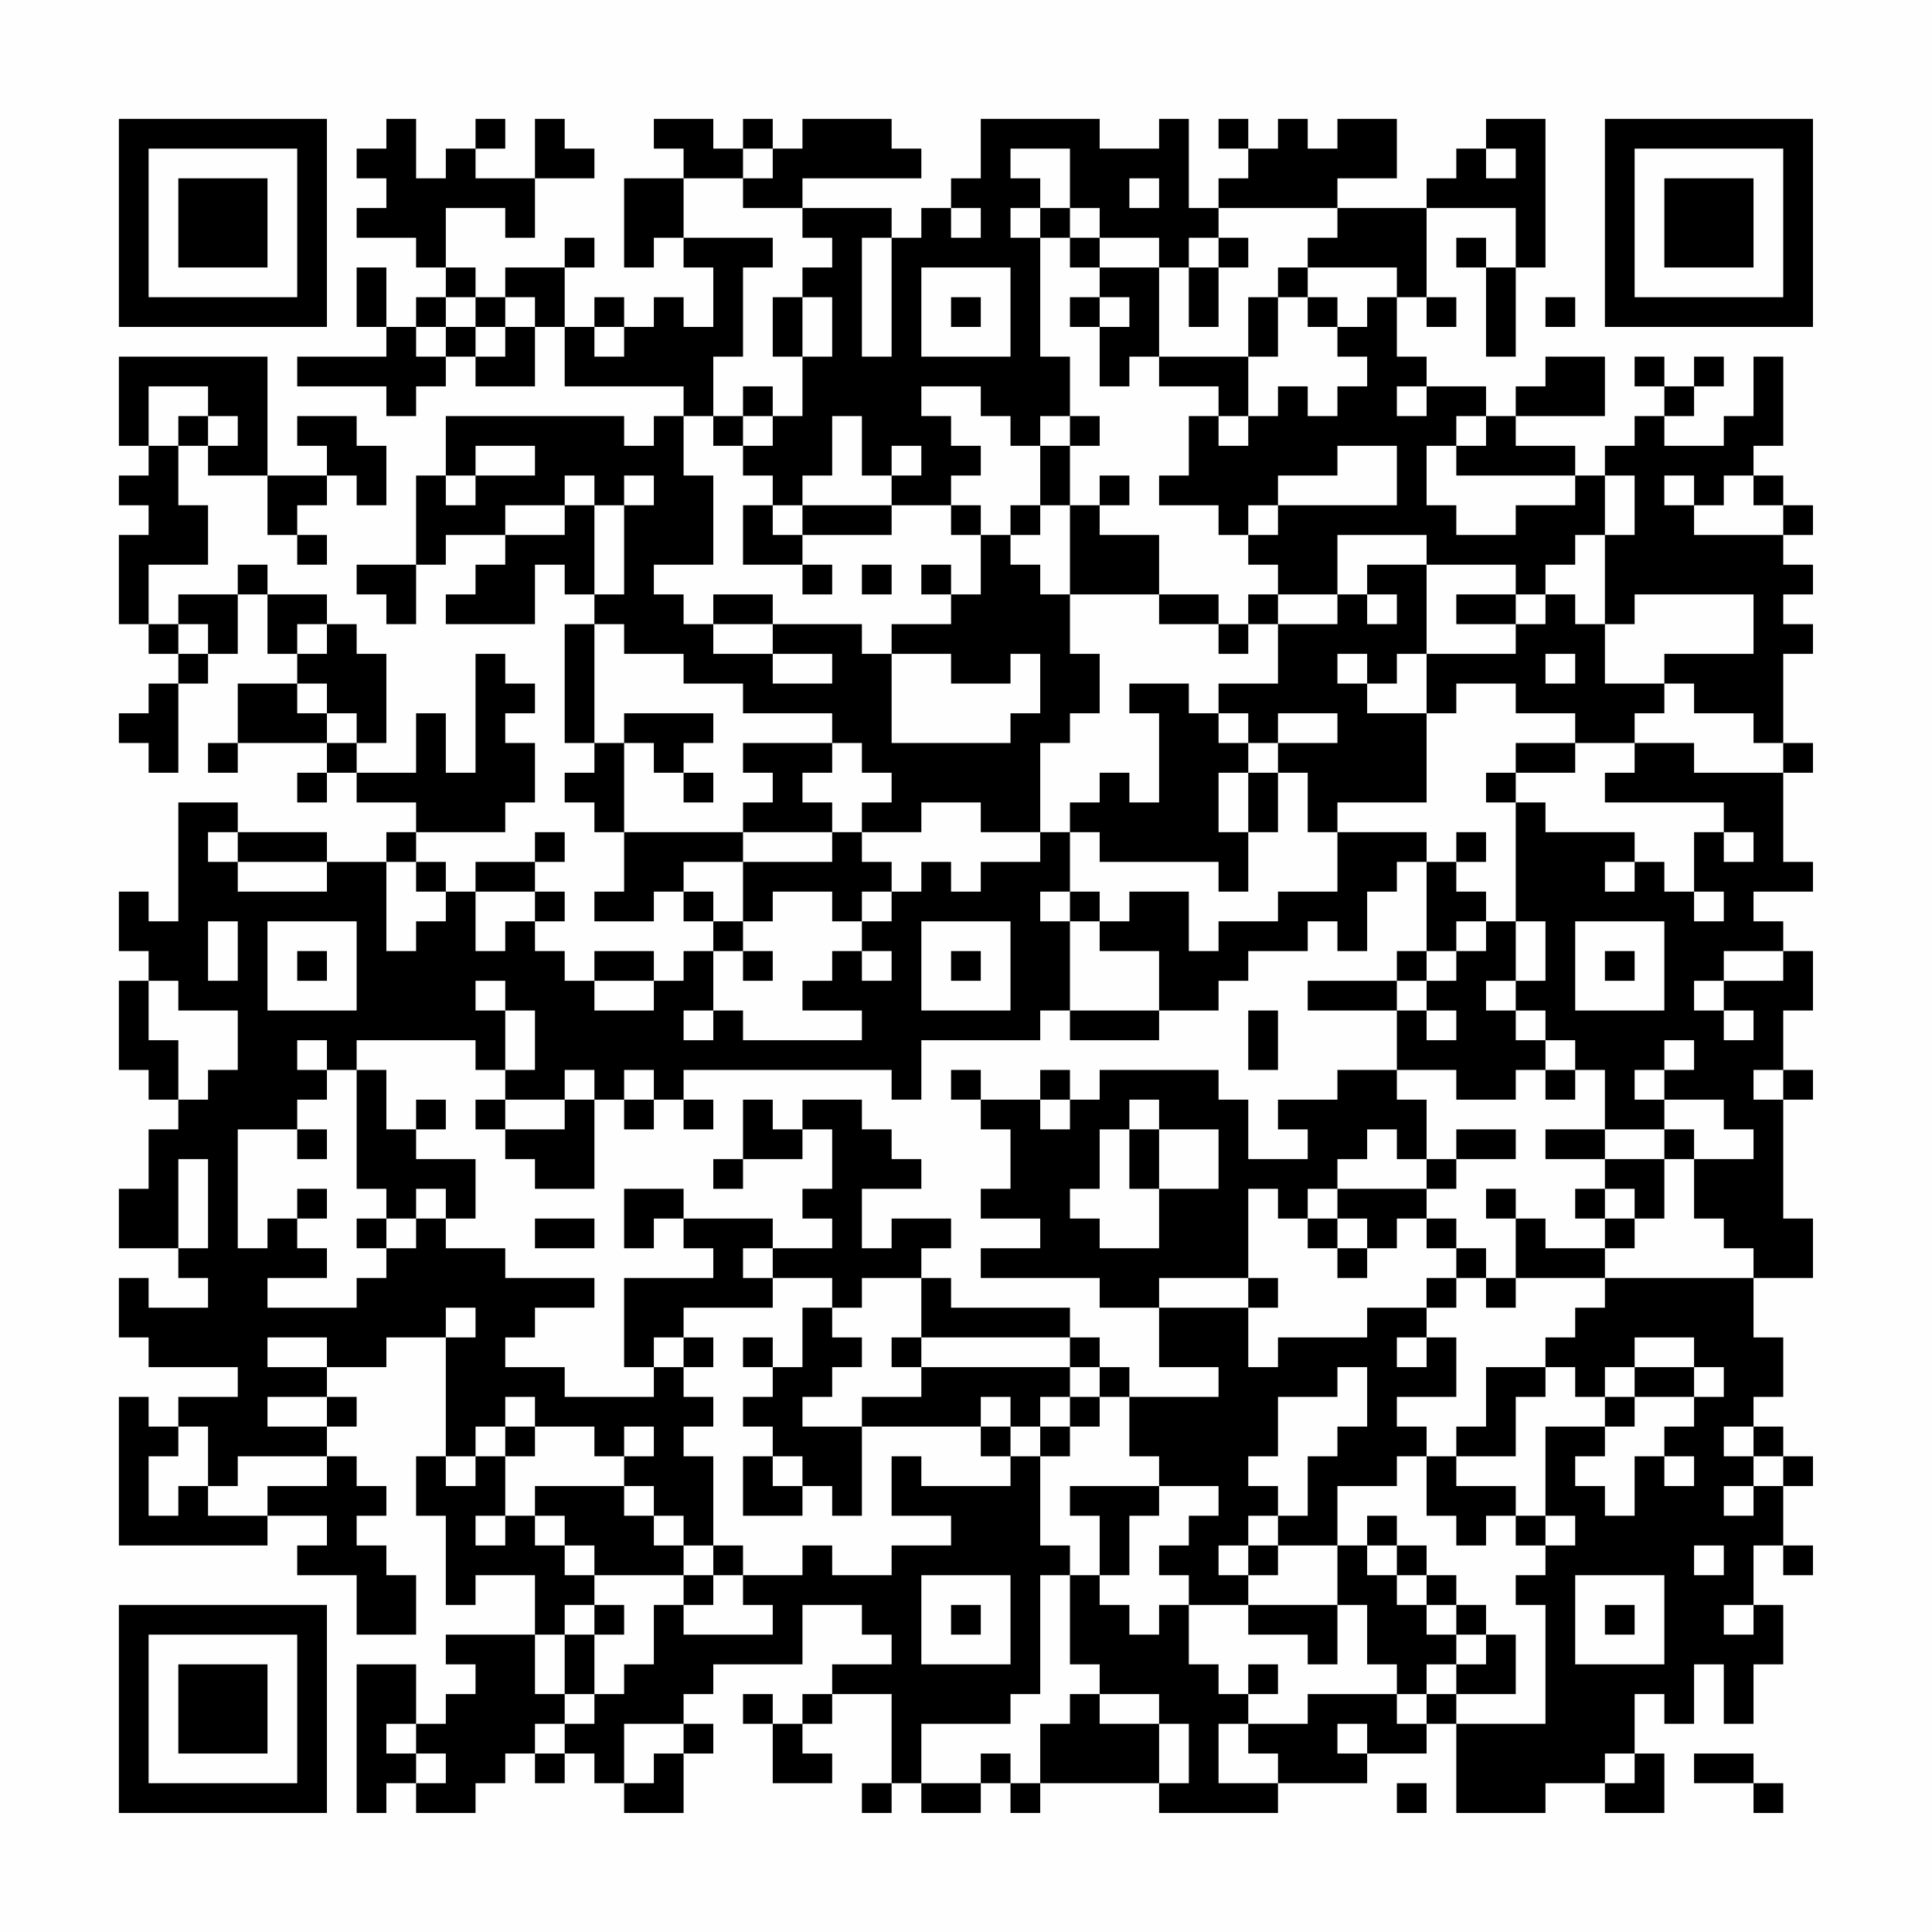 <?xml version="1.0" encoding="UTF-8"?>
<svg xmlns="http://www.w3.org/2000/svg" version="1.1" width="300" height="300" viewBox="0 0 300 300"><rect x="0" y="0" width="300" height="300" fill="#fefefe"/><g transform="scale(4.615)"><g transform="translate(4,4)"><path fill-rule="evenodd" d="M9 0L9 1L8 1L8 2L9 2L9 3L8 3L8 4L10 4L10 5L11 5L11 6L10 6L10 7L9 7L9 5L8 5L8 7L9 7L9 8L6 8L6 9L9 9L9 10L10 10L10 9L11 9L11 8L12 8L12 9L14 9L14 7L15 7L15 9L19 9L19 10L18 10L18 11L17 11L17 10L11 10L11 12L10 12L10 15L8 15L8 16L9 16L9 17L10 17L10 15L11 15L11 14L13 14L13 15L12 15L12 16L11 16L11 17L14 17L14 15L15 15L15 16L16 16L16 17L15 17L15 21L16 21L16 22L15 22L15 23L16 23L16 24L17 24L17 26L16 26L16 27L18 27L18 26L19 26L19 27L20 27L20 28L19 28L19 29L18 29L18 28L16 28L16 29L15 29L15 28L14 28L14 27L15 27L15 26L14 26L14 25L15 25L15 24L14 24L14 25L12 25L12 26L11 26L11 25L10 25L10 24L13 24L13 23L14 23L14 21L13 21L13 20L14 20L14 19L13 19L13 18L12 18L12 22L11 22L11 20L10 20L10 22L8 22L8 21L9 21L9 18L8 18L8 17L7 17L7 16L5 16L5 15L4 15L4 16L2 16L2 17L1 17L1 15L3 15L3 13L2 13L2 11L3 11L3 12L5 12L5 14L6 14L6 15L7 15L7 14L6 14L6 13L7 13L7 12L8 12L8 13L9 13L9 11L8 11L8 10L6 10L6 11L7 11L7 12L5 12L5 8L0 8L0 11L1 11L1 12L0 12L0 13L1 13L1 14L0 14L0 17L1 17L1 18L2 18L2 19L1 19L1 20L0 20L0 21L1 21L1 22L2 22L2 19L3 19L3 18L4 18L4 16L5 16L5 18L6 18L6 19L4 19L4 21L3 21L3 22L4 22L4 21L7 21L7 22L6 22L6 23L7 23L7 22L8 22L8 23L10 23L10 24L9 24L9 25L7 25L7 24L4 24L4 23L2 23L2 27L1 27L1 26L0 26L0 28L1 28L1 29L0 29L0 32L1 32L1 33L2 33L2 34L1 34L1 36L0 36L0 38L2 38L2 39L3 39L3 40L1 40L1 39L0 39L0 41L1 41L1 42L4 42L4 43L2 43L2 44L1 44L1 43L0 43L0 48L5 48L5 47L7 47L7 48L6 48L6 49L8 49L8 51L10 51L10 49L9 49L9 48L8 48L8 47L9 47L9 46L8 46L8 45L7 45L7 44L8 44L8 43L7 43L7 42L9 42L9 41L11 41L11 45L10 45L10 47L11 47L11 50L12 50L12 49L14 49L14 51L11 51L11 52L12 52L12 53L11 53L11 54L10 54L10 52L8 52L8 57L9 57L9 56L10 56L10 57L12 57L12 56L13 56L13 55L14 55L14 56L15 56L15 55L16 55L16 56L17 56L17 57L19 57L19 55L20 55L20 54L19 54L19 53L20 53L20 52L23 52L23 50L25 50L25 51L26 51L26 52L24 52L24 53L23 53L23 54L22 54L22 53L21 53L21 54L22 54L22 56L24 56L24 55L23 55L23 54L24 54L24 53L26 53L26 56L25 56L25 57L26 57L26 56L27 56L27 57L29 57L29 56L30 56L30 57L31 57L31 56L35 56L35 57L39 57L39 56L42 56L42 55L44 55L44 54L45 54L45 57L48 57L48 56L50 56L50 57L52 57L52 55L51 55L51 53L52 53L52 54L53 54L53 52L54 52L54 54L55 54L55 52L56 52L56 50L55 50L55 48L56 48L56 49L57 49L57 48L56 48L56 46L57 46L57 45L56 45L56 44L55 44L55 43L56 43L56 41L55 41L55 39L57 39L57 37L56 37L56 33L57 33L57 32L56 32L56 30L57 30L57 28L56 28L56 27L55 27L55 26L57 26L57 25L56 25L56 22L57 22L57 21L56 21L56 18L57 18L57 17L56 17L56 16L57 16L57 15L56 15L56 14L57 14L57 13L56 13L56 12L55 12L55 11L56 11L56 8L55 8L55 10L54 10L54 11L52 11L52 10L53 10L53 9L54 9L54 8L53 8L53 9L52 9L52 8L51 8L51 9L52 9L52 10L51 10L51 11L50 11L50 12L49 12L49 11L47 11L47 10L50 10L50 8L48 8L48 9L47 9L47 10L46 10L46 9L44 9L44 8L43 8L43 6L44 6L44 7L45 7L45 6L44 6L44 3L47 3L47 5L46 5L46 4L45 4L45 5L46 5L46 8L47 8L47 5L48 5L48 0L46 0L46 1L45 1L45 2L44 2L44 3L41 3L41 2L43 2L43 0L41 0L41 1L40 1L40 0L39 0L39 1L38 1L38 0L37 0L37 1L38 1L38 2L37 2L37 3L36 3L36 0L35 0L35 1L33 1L33 0L29 0L29 2L28 2L28 3L27 3L27 4L26 4L26 3L23 3L23 2L27 2L27 1L26 1L26 0L23 0L23 1L22 1L22 0L21 0L21 1L20 1L20 0L18 0L18 1L19 1L19 2L17 2L17 5L18 5L18 4L19 4L19 5L20 5L20 7L19 7L19 6L18 6L18 7L17 7L17 6L16 6L16 7L15 7L15 5L16 5L16 4L15 4L15 5L13 5L13 6L12 6L12 5L11 5L11 3L13 3L13 4L14 4L14 2L16 2L16 1L15 1L15 0L14 0L14 2L12 2L12 1L13 1L13 0L12 0L12 1L11 1L11 2L10 2L10 0ZM21 1L21 2L19 2L19 4L22 4L22 5L21 5L21 8L20 8L20 10L19 10L19 12L20 12L20 15L18 15L18 16L19 16L19 17L20 17L20 18L22 18L22 19L24 19L24 18L22 18L22 17L25 17L25 18L26 18L26 21L30 21L30 20L31 20L31 18L30 18L30 19L28 19L28 18L26 18L26 17L28 17L28 16L29 16L29 14L30 14L30 15L31 15L31 16L32 16L32 18L33 18L33 20L32 20L32 21L31 21L31 24L29 24L29 23L27 23L27 24L25 24L25 23L26 23L26 22L25 22L25 21L24 21L24 20L21 20L21 19L19 19L19 18L17 18L17 17L16 17L16 21L17 21L17 24L21 24L21 25L19 25L19 26L20 26L20 27L21 27L21 28L20 28L20 30L19 30L19 31L20 31L20 30L21 30L21 31L25 31L25 30L23 30L23 29L24 29L24 28L25 28L25 29L26 29L26 28L25 28L25 27L26 27L26 26L27 26L27 25L28 25L28 26L29 26L29 25L31 25L31 24L32 24L32 26L31 26L31 27L32 27L32 30L31 30L31 31L27 31L27 33L26 33L26 32L19 32L19 33L18 33L18 32L17 32L17 33L16 33L16 32L15 32L15 33L13 33L13 32L14 32L14 30L13 30L13 29L12 29L12 30L13 30L13 32L12 32L12 31L8 31L8 32L7 32L7 31L6 31L6 32L7 32L7 33L6 33L6 34L4 34L4 38L5 38L5 37L6 37L6 38L7 38L7 39L5 39L5 40L8 40L8 39L9 39L9 38L10 38L10 37L11 37L11 38L13 38L13 39L16 39L16 40L14 40L14 41L13 41L13 42L15 42L15 43L18 43L18 42L19 42L19 43L20 43L20 44L19 44L19 45L20 45L20 48L19 48L19 47L18 47L18 46L17 46L17 45L18 45L18 44L17 44L17 45L16 45L16 44L14 44L14 43L13 43L13 44L12 44L12 45L11 45L11 46L12 46L12 45L13 45L13 47L12 47L12 48L13 48L13 47L14 47L14 48L15 48L15 49L16 49L16 50L15 50L15 51L14 51L14 53L15 53L15 54L14 54L14 55L15 55L15 54L16 54L16 53L17 53L17 52L18 52L18 50L19 50L19 51L22 51L22 50L21 50L21 49L23 49L23 48L24 48L24 49L26 49L26 48L28 48L28 47L26 47L26 45L27 45L27 46L30 46L30 45L31 45L31 48L32 48L32 49L31 49L31 53L30 53L30 54L27 54L27 56L29 56L29 55L30 55L30 56L31 56L31 54L32 54L32 53L33 53L33 54L35 54L35 56L36 56L36 54L35 54L35 53L33 53L33 52L32 52L32 49L33 49L33 50L34 50L34 51L35 51L35 50L36 50L36 52L37 52L37 53L38 53L38 54L37 54L37 56L39 56L39 55L38 55L38 54L40 54L40 53L43 53L43 54L44 54L44 53L45 53L45 54L48 54L48 50L47 50L47 49L48 49L48 48L49 48L49 47L48 47L48 44L50 44L50 45L49 45L49 46L50 46L50 47L51 47L51 45L52 45L52 46L53 46L53 45L52 45L52 44L53 44L53 43L54 43L54 42L53 42L53 41L51 41L51 42L50 42L50 43L49 43L49 42L48 42L48 41L49 41L49 40L50 40L50 39L55 39L55 38L54 38L54 37L53 37L53 35L55 35L55 34L54 34L54 33L52 33L52 32L53 32L53 31L52 31L52 32L51 32L51 33L52 33L52 34L50 34L50 32L49 32L49 31L48 31L48 30L47 30L47 29L48 29L48 27L47 27L47 23L48 23L48 24L51 24L51 25L50 25L50 26L51 26L51 25L52 25L52 26L53 26L53 27L54 27L54 26L53 26L53 24L54 24L54 25L55 25L55 24L54 24L54 23L50 23L50 22L51 22L51 21L53 21L53 22L56 22L56 21L55 21L55 20L53 20L53 19L52 19L52 18L55 18L55 16L51 16L51 17L50 17L50 14L51 14L51 12L50 12L50 14L49 14L49 15L48 15L48 16L47 16L47 15L44 15L44 14L41 14L41 16L39 16L39 15L38 15L38 14L39 14L39 13L43 13L43 11L41 11L41 12L39 12L39 13L38 13L38 14L37 14L37 13L35 13L35 12L36 12L36 10L37 10L37 11L38 11L38 10L39 10L39 9L40 9L40 10L41 10L41 9L42 9L42 8L41 8L41 7L42 7L42 6L43 6L43 5L40 5L40 4L41 4L41 3L37 3L37 4L36 4L36 5L35 5L35 4L33 4L33 3L32 3L32 1L30 1L30 2L31 2L31 3L30 3L30 4L31 4L31 8L32 8L32 10L31 10L31 11L30 11L30 10L29 10L29 9L27 9L27 10L28 10L28 11L29 11L29 12L28 12L28 13L26 13L26 12L27 12L27 11L26 11L26 12L25 12L25 10L24 10L24 12L23 12L23 13L22 13L22 12L21 12L21 11L22 11L22 10L23 10L23 8L24 8L24 6L23 6L23 5L24 5L24 4L23 4L23 3L21 3L21 2L22 2L22 1ZM46 1L46 2L47 2L47 1ZM34 2L34 3L35 3L35 2ZM28 3L28 4L29 4L29 3ZM31 3L31 4L32 4L32 5L33 5L33 6L32 6L32 7L33 7L33 9L34 9L34 8L35 8L35 9L37 9L37 10L38 10L38 8L39 8L39 6L40 6L40 7L41 7L41 6L40 6L40 5L39 5L39 6L38 6L38 8L35 8L35 5L33 5L33 4L32 4L32 3ZM25 4L25 8L26 8L26 4ZM37 4L37 5L36 5L36 7L37 7L37 5L38 5L38 4ZM27 5L27 8L30 8L30 5ZM11 6L11 7L10 7L10 8L11 8L11 7L12 7L12 8L13 8L13 7L14 7L14 6L13 6L13 7L12 7L12 6ZM22 6L22 8L23 8L23 6ZM28 6L28 7L29 7L29 6ZM33 6L33 7L34 7L34 6ZM48 6L48 7L49 7L49 6ZM16 7L16 8L17 8L17 7ZM1 9L1 11L2 11L2 10L3 10L3 11L4 11L4 10L3 10L3 9ZM21 9L21 10L20 10L20 11L21 11L21 10L22 10L22 9ZM43 9L43 10L44 10L44 9ZM32 10L32 11L31 11L31 13L30 13L30 14L31 14L31 13L32 13L32 16L35 16L35 17L37 17L37 18L38 18L38 17L39 17L39 19L37 19L37 20L36 20L36 19L34 19L34 20L35 20L35 23L34 23L34 22L33 22L33 23L32 23L32 24L33 24L33 25L37 25L37 26L38 26L38 24L39 24L39 22L40 22L40 24L41 24L41 26L39 26L39 27L37 27L37 28L36 28L36 26L34 26L34 27L33 27L33 26L32 26L32 27L33 27L33 28L35 28L35 30L32 30L32 31L35 31L35 30L37 30L37 29L38 29L38 28L40 28L40 27L41 27L41 28L42 28L42 26L43 26L43 25L44 25L44 28L43 28L43 29L40 29L40 30L43 30L43 32L41 32L41 33L39 33L39 34L40 34L40 35L38 35L38 33L37 33L37 32L33 32L33 33L32 33L32 32L31 32L31 33L29 33L29 32L28 32L28 33L29 33L29 34L30 34L30 36L29 36L29 37L31 37L31 38L29 38L29 39L33 39L33 40L35 40L35 42L37 42L37 43L34 43L34 42L33 42L33 41L32 41L32 40L28 40L28 39L27 39L27 38L28 38L28 37L26 37L26 38L25 38L25 36L27 36L27 35L26 35L26 34L25 34L25 33L23 33L23 34L22 34L22 33L21 33L21 35L20 35L20 36L21 36L21 35L23 35L23 34L24 34L24 36L23 36L23 37L24 37L24 38L22 38L22 37L19 37L19 36L17 36L17 38L18 38L18 37L19 37L19 38L20 38L20 39L17 39L17 42L18 42L18 41L19 41L19 42L20 42L20 41L19 41L19 40L22 40L22 39L24 39L24 40L23 40L23 42L22 42L22 41L21 41L21 42L22 42L22 43L21 43L21 44L22 44L22 45L21 45L21 47L23 47L23 46L24 46L24 47L25 47L25 44L29 44L29 45L30 45L30 44L31 44L31 45L32 45L32 44L33 44L33 43L34 43L34 45L35 45L35 46L32 46L32 47L33 47L33 49L34 49L34 47L35 47L35 46L37 46L37 47L36 47L36 48L35 48L35 49L36 49L36 50L38 50L38 51L40 51L40 52L41 52L41 50L42 50L42 52L43 52L43 53L44 53L44 52L45 52L45 53L47 53L47 51L46 51L46 50L45 50L45 49L44 49L44 48L43 48L43 47L42 47L42 48L41 48L41 46L43 46L43 45L44 45L44 47L45 47L45 48L46 48L46 47L47 47L47 48L48 48L48 47L47 47L47 46L45 46L45 45L47 45L47 43L48 43L48 42L46 42L46 44L45 44L45 45L44 45L44 44L43 44L43 43L45 43L45 41L44 41L44 40L45 40L45 39L46 39L46 40L47 40L47 39L50 39L50 38L51 38L51 37L52 37L52 35L53 35L53 34L52 34L52 35L50 35L50 34L48 34L48 35L50 35L50 36L49 36L49 37L50 37L50 38L48 38L48 37L47 37L47 36L46 36L46 37L47 37L47 39L46 39L46 38L45 38L45 37L44 37L44 36L45 36L45 35L47 35L47 34L45 34L45 35L44 35L44 33L43 33L43 32L45 32L45 33L47 33L47 32L48 32L48 33L49 33L49 32L48 32L48 31L47 31L47 30L46 30L46 29L47 29L47 27L46 27L46 26L45 26L45 25L46 25L46 24L45 24L45 25L44 25L44 24L41 24L41 23L44 23L44 20L45 20L45 19L47 19L47 20L49 20L49 21L47 21L47 22L46 22L46 23L47 23L47 22L49 22L49 21L51 21L51 20L52 20L52 19L50 19L50 17L49 17L49 16L48 16L48 17L47 17L47 16L45 16L45 17L47 17L47 18L44 18L44 15L42 15L42 16L41 16L41 17L39 17L39 16L38 16L38 17L37 17L37 16L35 16L35 14L33 14L33 13L34 13L34 12L33 12L33 13L32 13L32 11L33 11L33 10ZM45 10L45 11L44 11L44 13L45 13L45 14L47 14L47 13L49 13L49 12L45 12L45 11L46 11L46 10ZM12 11L12 12L11 12L11 13L12 13L12 12L14 12L14 11ZM15 12L15 13L13 13L13 14L15 14L15 13L16 13L16 16L17 16L17 13L18 13L18 12L17 12L17 13L16 13L16 12ZM52 12L52 13L53 13L53 14L56 14L56 13L55 13L55 12L54 12L54 13L53 13L53 12ZM21 13L21 15L23 15L23 16L24 16L24 15L23 15L23 14L26 14L26 13L23 13L23 14L22 14L22 13ZM28 13L28 14L29 14L29 13ZM25 15L25 16L26 16L26 15ZM27 15L27 16L28 16L28 15ZM20 16L20 17L22 17L22 16ZM42 16L42 17L43 17L43 16ZM2 17L2 18L3 18L3 17ZM6 17L6 18L7 18L7 17ZM41 18L41 19L42 19L42 20L44 20L44 18L43 18L43 19L42 19L42 18ZM48 18L48 19L49 19L49 18ZM6 19L6 20L7 20L7 21L8 21L8 20L7 20L7 19ZM17 20L17 21L18 21L18 22L19 22L19 23L20 23L20 22L19 22L19 21L20 21L20 20ZM37 20L37 21L38 21L38 22L37 22L37 24L38 24L38 22L39 22L39 21L41 21L41 20L39 20L39 21L38 21L38 20ZM21 21L21 22L22 22L22 23L21 23L21 24L24 24L24 25L21 25L21 27L22 27L22 26L24 26L24 27L25 27L25 26L26 26L26 25L25 25L25 24L24 24L24 23L23 23L23 22L24 22L24 21ZM3 24L3 25L4 25L4 26L7 26L7 25L4 25L4 24ZM9 25L9 28L10 28L10 27L11 27L11 26L10 26L10 25ZM12 26L12 28L13 28L13 27L14 27L14 26ZM3 27L3 29L4 29L4 27ZM5 27L5 30L8 30L8 27ZM27 27L27 30L30 30L30 27ZM45 27L45 28L44 28L44 29L43 29L43 30L44 30L44 31L45 31L45 30L44 30L44 29L45 29L45 28L46 28L46 27ZM49 27L49 30L52 30L52 27ZM6 28L6 29L7 29L7 28ZM21 28L21 29L22 29L22 28ZM28 28L28 29L29 29L29 28ZM50 28L50 29L51 29L51 28ZM54 28L54 29L53 29L53 30L54 30L54 31L55 31L55 30L54 30L54 29L56 29L56 28ZM1 29L1 31L2 31L2 33L3 33L3 32L4 32L4 30L2 30L2 29ZM16 29L16 30L18 30L18 29ZM38 30L38 32L39 32L39 30ZM8 32L8 36L9 36L9 37L8 37L8 38L9 38L9 37L10 37L10 36L11 36L11 37L12 37L12 35L10 35L10 34L11 34L11 33L10 33L10 34L9 34L9 32ZM55 32L55 33L56 33L56 32ZM12 33L12 34L13 34L13 35L14 35L14 36L16 36L16 33L15 33L15 34L13 34L13 33ZM17 33L17 34L18 34L18 33ZM19 33L19 34L20 34L20 33ZM31 33L31 34L32 34L32 33ZM34 33L34 34L33 34L33 36L32 36L32 37L33 37L33 38L35 38L35 36L37 36L37 34L35 34L35 33ZM6 34L6 35L7 35L7 34ZM34 34L34 36L35 36L35 34ZM42 34L42 35L41 35L41 36L40 36L40 37L39 37L39 36L38 36L38 39L35 39L35 40L38 40L38 42L39 42L39 41L42 41L42 40L44 40L44 39L45 39L45 38L44 38L44 37L43 37L43 38L42 38L42 37L41 37L41 36L44 36L44 35L43 35L43 34ZM2 35L2 38L3 38L3 35ZM6 36L6 37L7 37L7 36ZM50 36L50 37L51 37L51 36ZM14 37L14 38L16 38L16 37ZM40 37L40 38L41 38L41 39L42 39L42 38L41 38L41 37ZM21 38L21 39L22 39L22 38ZM25 39L25 40L24 40L24 41L25 41L25 42L24 42L24 43L23 43L23 44L25 44L25 43L27 43L27 42L32 42L32 43L31 43L31 44L32 44L32 43L33 43L33 42L32 42L32 41L27 41L27 39ZM38 39L38 40L39 40L39 39ZM11 40L11 41L12 41L12 40ZM5 41L5 42L7 42L7 41ZM26 41L26 42L27 42L27 41ZM43 41L43 42L44 42L44 41ZM41 42L41 43L39 43L39 45L38 45L38 46L39 46L39 47L38 47L38 48L37 48L37 49L38 49L38 50L41 50L41 48L39 48L39 47L40 47L40 45L41 45L41 44L42 44L42 42ZM51 42L51 43L50 43L50 44L51 44L51 43L53 43L53 42ZM5 43L5 44L7 44L7 43ZM29 43L29 44L30 44L30 43ZM2 44L2 45L1 45L1 47L2 47L2 46L3 46L3 47L5 47L5 46L7 46L7 45L4 45L4 46L3 46L3 44ZM13 44L13 45L14 45L14 44ZM54 44L54 45L55 45L55 46L54 46L54 47L55 47L55 46L56 46L56 45L55 45L55 44ZM22 45L22 46L23 46L23 45ZM14 46L14 47L15 47L15 48L16 48L16 49L19 49L19 50L20 50L20 49L21 49L21 48L20 48L20 49L19 49L19 48L18 48L18 47L17 47L17 46ZM38 48L38 49L39 49L39 48ZM42 48L42 49L43 49L43 50L44 50L44 51L45 51L45 52L46 52L46 51L45 51L45 50L44 50L44 49L43 49L43 48ZM53 48L53 49L54 49L54 48ZM27 49L27 52L30 52L30 49ZM49 49L49 52L52 52L52 49ZM16 50L16 51L15 51L15 53L16 53L16 51L17 51L17 50ZM28 50L28 51L29 51L29 50ZM50 50L50 51L51 51L51 50ZM54 50L54 51L55 51L55 50ZM38 52L38 53L39 53L39 52ZM9 54L9 55L10 55L10 56L11 56L11 55L10 55L10 54ZM17 54L17 56L18 56L18 55L19 55L19 54ZM41 54L41 55L42 55L42 54ZM50 55L50 56L51 56L51 55ZM53 55L53 56L55 56L55 57L56 57L56 56L55 56L55 55ZM43 56L43 57L44 57L44 56ZM0 0L0 7L7 7L7 0ZM1 1L1 6L6 6L6 1ZM2 2L2 5L5 5L5 2ZM50 0L50 7L57 7L57 0ZM51 1L51 6L56 6L56 1ZM52 2L52 5L55 5L55 2ZM0 50L0 57L7 57L7 50ZM1 51L1 56L6 56L6 51ZM2 52L2 55L5 55L5 52Z" fill="#000000"/></g></g></svg>
